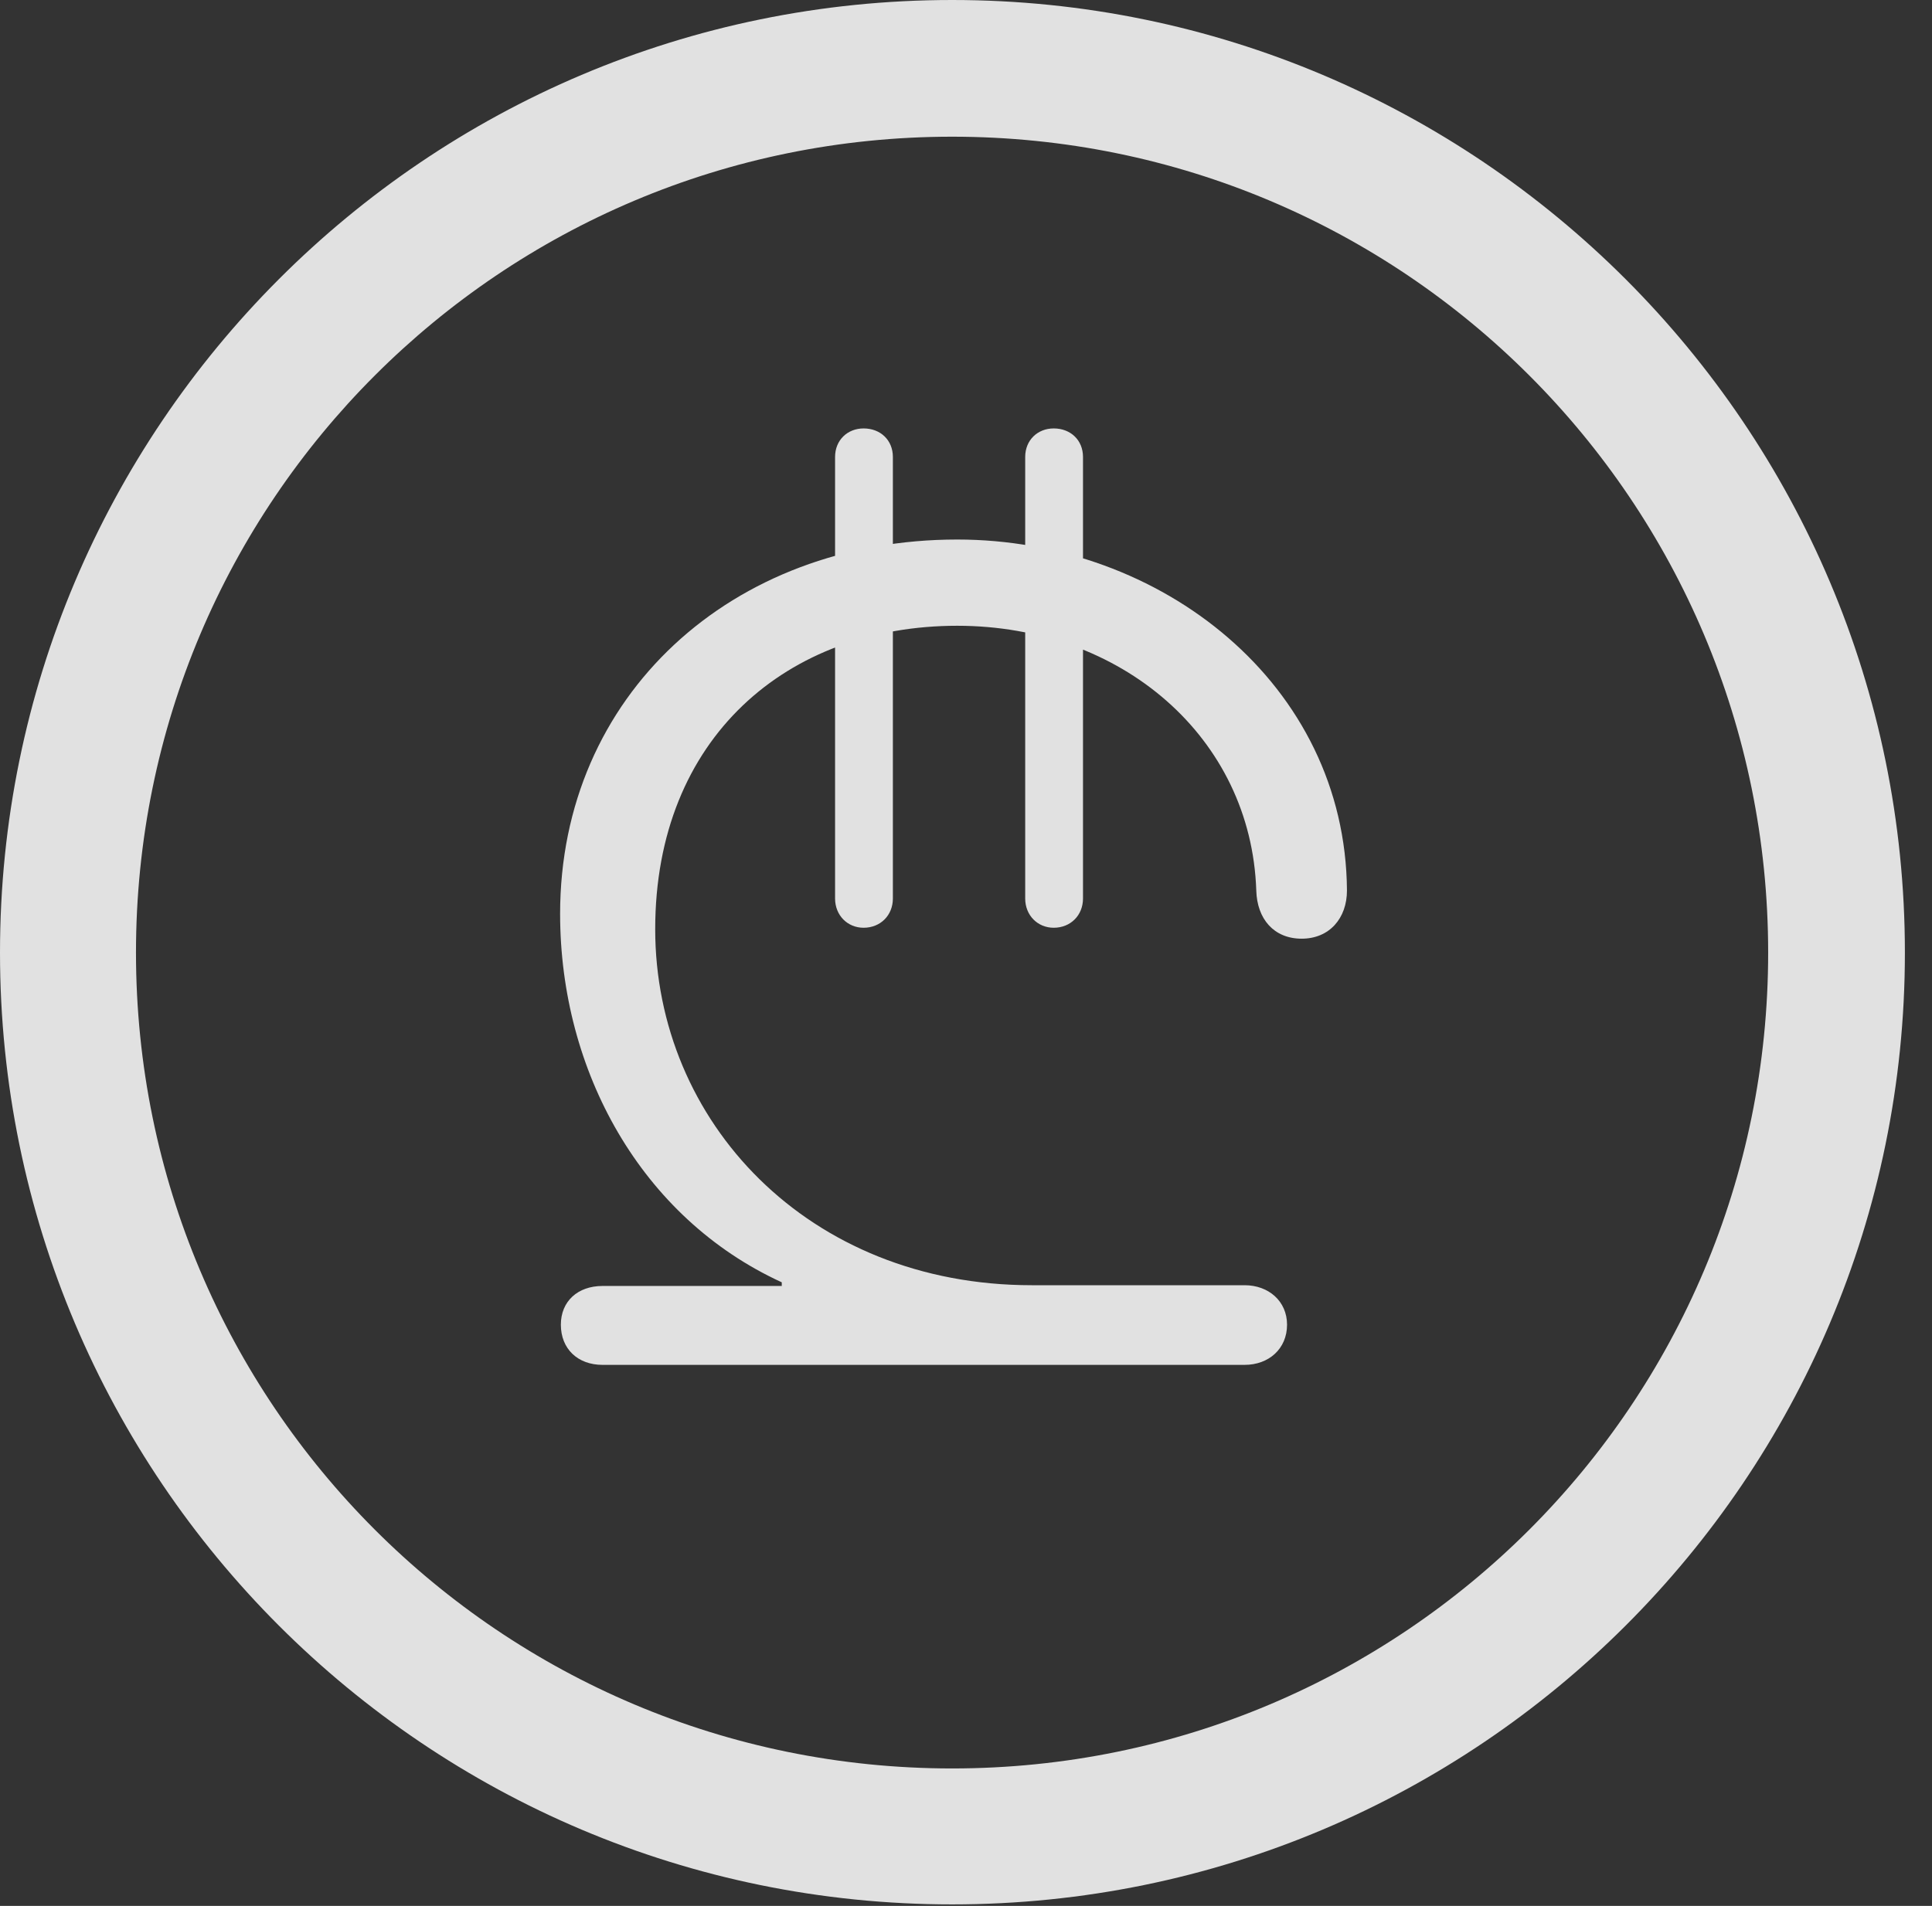 <?xml version="1.0" encoding="UTF-8"?>
<!--Generator: Apple Native CoreSVG 341-->
<!DOCTYPE svg
PUBLIC "-//W3C//DTD SVG 1.1//EN"
       "http://www.w3.org/Graphics/SVG/1.1/DTD/svg11.dtd">
<svg version="1.1" xmlns="http://www.w3.org/2000/svg" xmlns:xlink="http://www.w3.org/1999/xlink" viewBox="0 0 25.801 25.459">
 <rect x="0" y="0" width="25.801" height="25.459" fill="#333333" stroke="none"/>
 <g>
  <rect height="25.459" opacity="0" width="25.801" x="0" y="0"/>
  <path d="M12.715 25.439C19.736 25.439 25.439 19.746 25.439 12.725C25.439 5.703 19.736 0 12.715 0C5.693 0 0 5.703 0 12.725C0 19.746 5.693 25.439 12.715 25.439ZM12.715 23.623C6.689 23.623 1.816 18.75 1.816 12.725C1.816 6.699 6.689 1.826 12.715 1.826C18.74 1.826 23.613 6.699 23.613 12.725C23.613 18.75 18.74 23.623 12.715 23.623Z" fill="white" fill-opacity="0.85"/>
  <path d="M8.047 18.232L16.621 18.232C16.943 18.232 17.188 18.018 17.188 17.695C17.188 17.383 16.943 17.168 16.621 17.168L13.779 17.168C10.791 17.168 8.75 14.98 8.75 12.412C8.75 9.854 10.518 8.359 12.783 8.359C14.98 8.359 16.709 9.854 16.777 11.895C16.787 12.275 17.012 12.539 17.383 12.539C17.754 12.539 17.988 12.266 17.988 11.895C17.969 9.141 15.508 7.207 12.783 7.207C9.775 7.207 7.48 9.287 7.48 12.207C7.48 14.307 8.564 16.27 10.44 17.129L10.44 17.178L8.047 17.178C7.715 17.178 7.49 17.383 7.49 17.695C7.49 18.018 7.715 18.232 8.047 18.232ZM11.533 12.393C11.758 12.393 11.924 12.227 11.924 12.002L11.924 6.104C11.924 5.879 11.758 5.723 11.533 5.723C11.318 5.723 11.152 5.879 11.152 6.104L11.152 12.002C11.152 12.227 11.318 12.393 11.533 12.393ZM14.072 12.393C14.297 12.393 14.463 12.227 14.463 12.002L14.463 6.104C14.463 5.879 14.297 5.723 14.072 5.723C13.857 5.723 13.691 5.879 13.691 6.104L13.691 12.002C13.691 12.227 13.857 12.393 14.072 12.393Z" fill="white" fill-opacity="0.85"/>
 </g>
</svg>
